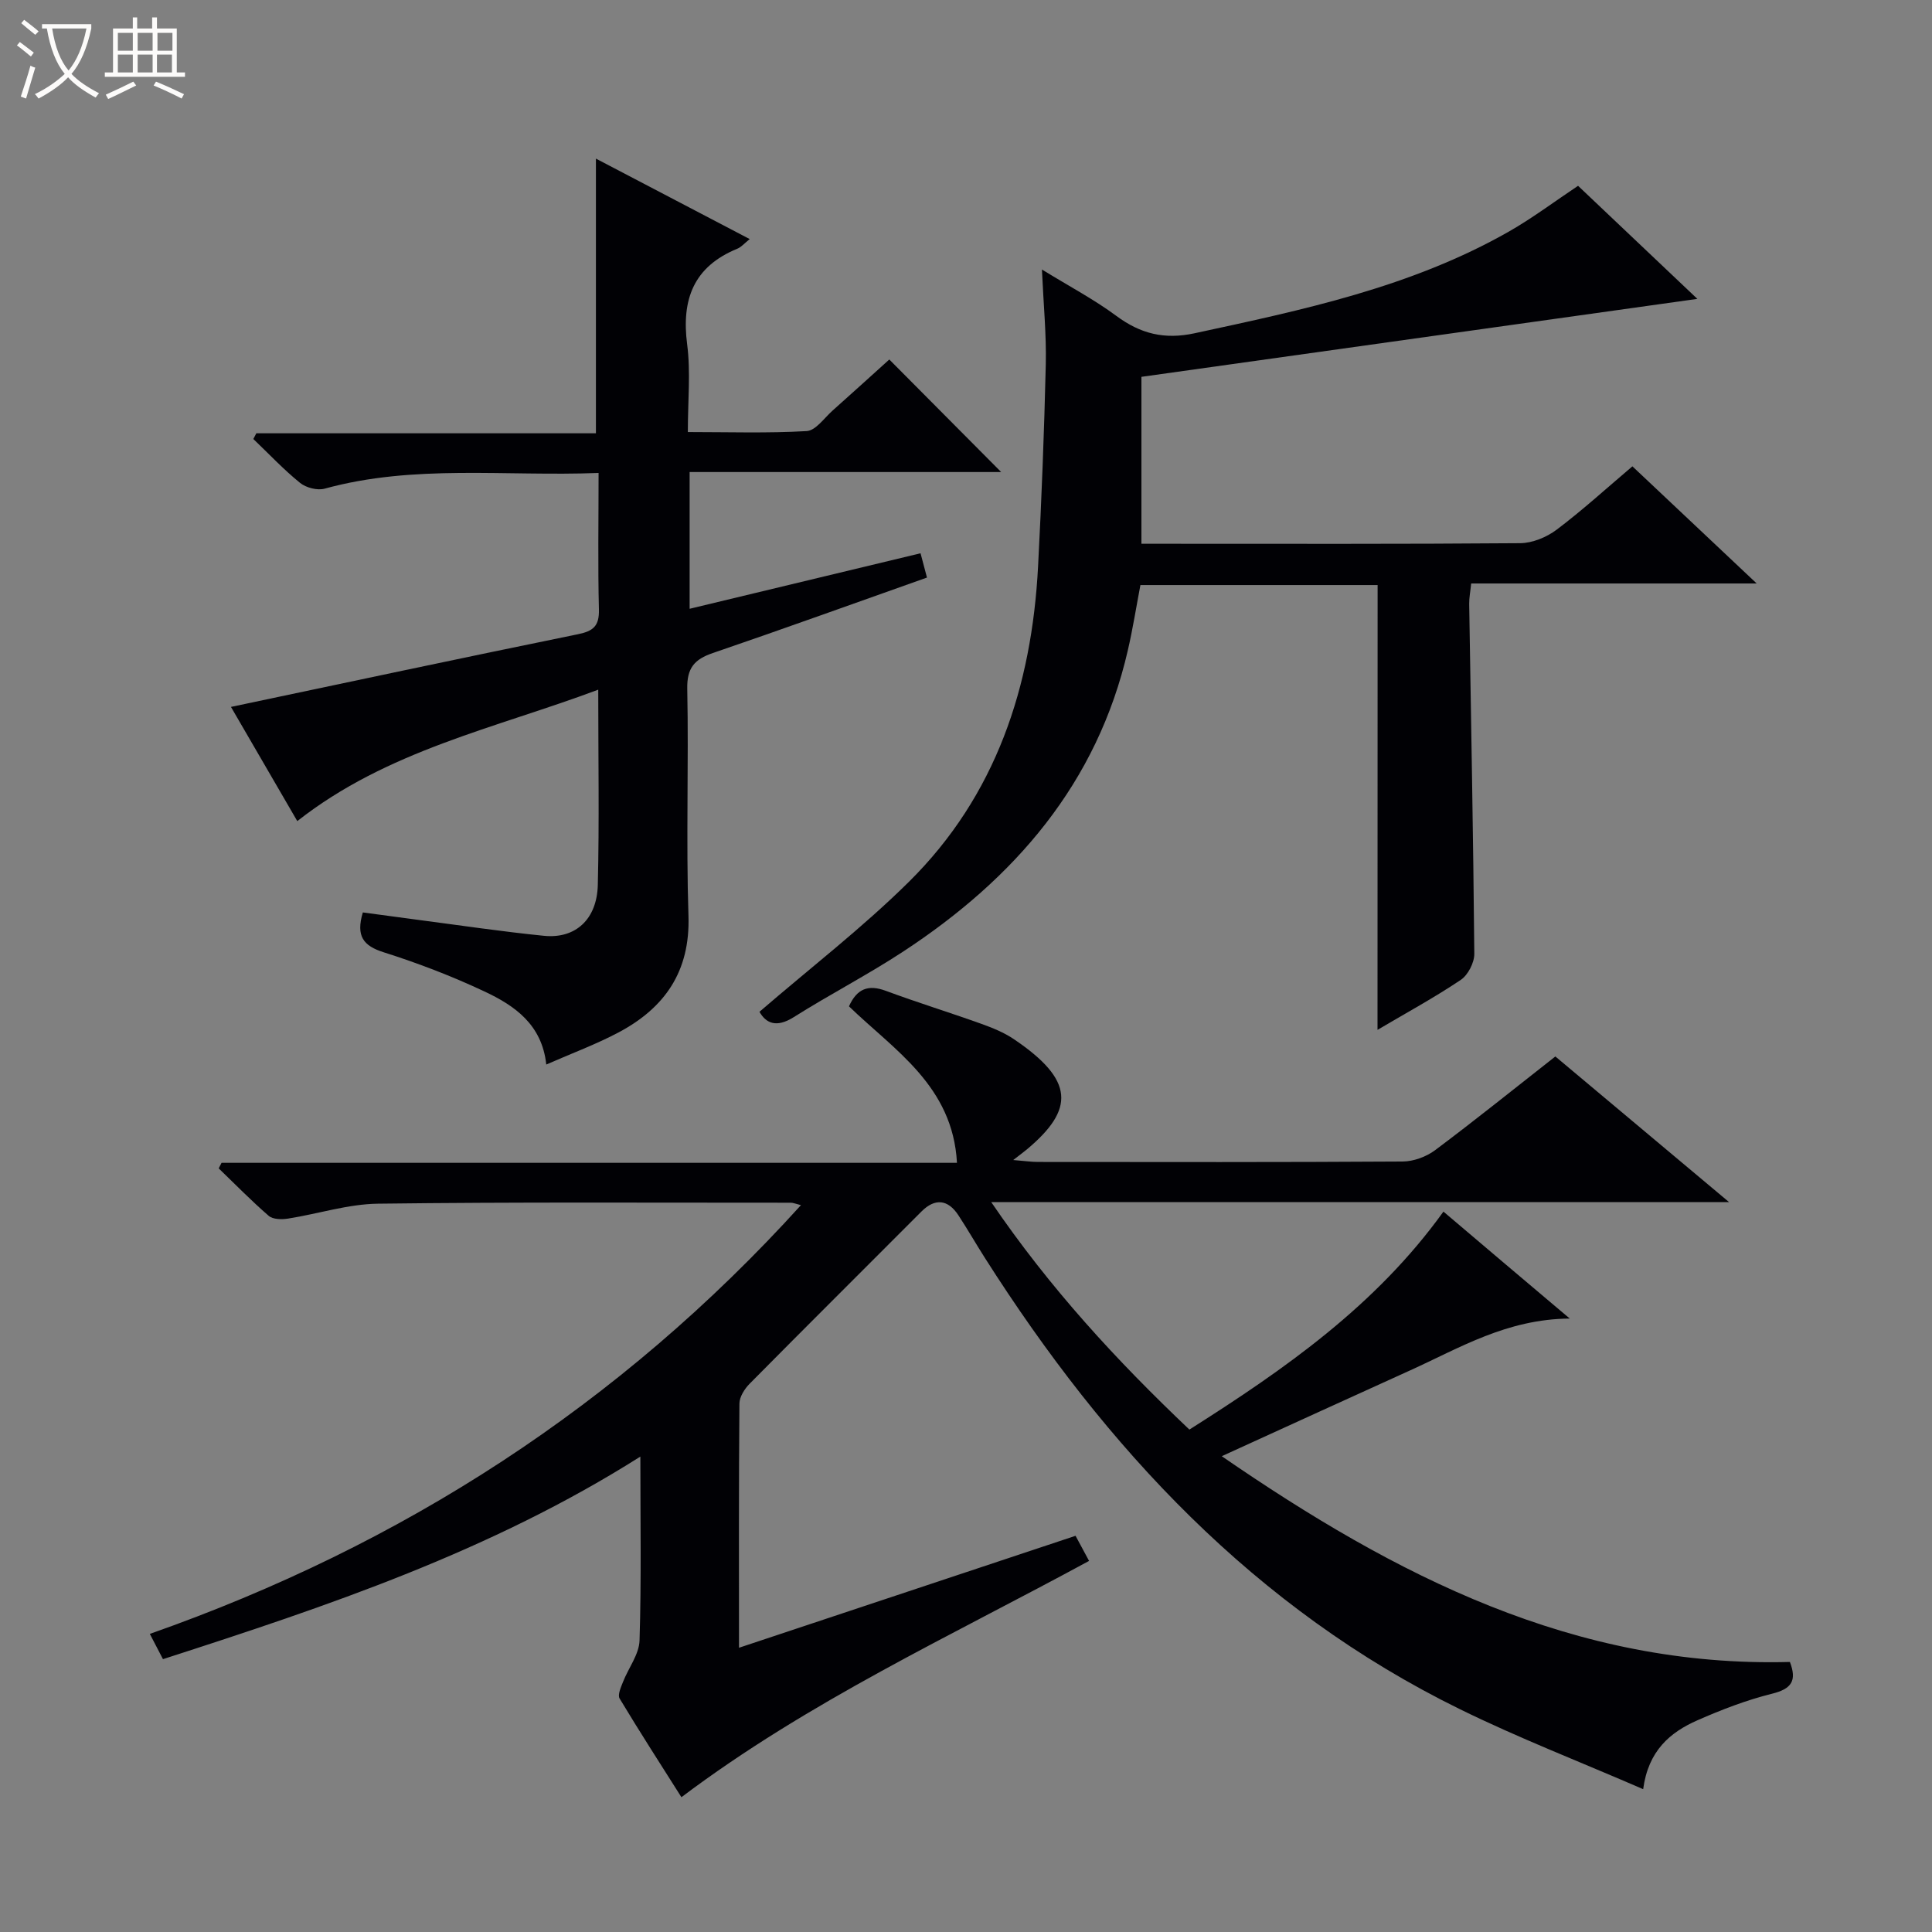 <svg enable-background="new 0 0 400 400" viewBox="0 0 400 400" xmlns="http://www.w3.org/2000/svg"><rect x="0" y="0" width="400" height="400" fill="#808080" stroke="none"/><path d="m6.4 11.7c-1-.8-1.9-1.6-2.9-2.3l.6-.7c.9.7 1.9 1.4 2.9 2.2zm-2.1 8.3c.7-2.1 1.4-4.2 2-6.4.2.1.6.3 1 .4-.7 2.3-1.3 4.4-1.9 6.4zm3-12.8c-1.1-.9-2.1-1.7-2.9-2.4l.6-.7c1 .8 2 1.5 3 2.4zm1.4-1.3v-.9h10.2v.9c-.9 4.2-2.3 7.3-4.1 9.4 1.3 1.4 3.2 2.7 5.7 4-.2.2-.4.5-.7.9-2.5-1.4-4.4-2.7-5.7-4.2-1.4 1.5-3.5 3-6.1 4.4 0 0 0 0-.1-.1-.3-.4-.5-.7-.7-.8 2.7-1.3 4.7-2.8 6.2-4.2-1.8-2.2-3-5.3-3.7-9.4zm9.2 0h-7.1c.6 3.8 1.7 6.7 3.4 8.7 1.7-2.1 2.9-4.8 3.7-8.7z" fill="#fcfbfa"/><path d="m31.6 3.6h.9v2.3h4.1v9.1h1.7v.9h-16.6v-.9h1.7v-9.1h4.1v-2.3h.9v2.3h3.1v-2.3zm-4 13.3.6.8c-1.9.9-3.8 1.9-5.8 2.8-.2-.3-.3-.6-.5-.9 2-.9 3.9-1.8 5.7-2.7zm-3.2-10.1v3.7h3.1v-3.7zm0 4.5v3.7h3.1v-3.7zm4.1-4.5v3.7h3.1v-3.7zm0 4.5v3.7h3.1v-3.7zm9.1 9.1c-2.1-1.1-4.1-2-5.8-2.7l.5-.8c2.2.9 4.1 1.8 5.8 2.6zm-1.9-13.6h-3.1v3.7h3.1zm-3.2 4.5v3.7h3.1v-3.7z" fill="#fcfbfa"/><g fill="#010105"><path d="m325 272.99c-13.07.11-22.81 6.1-33.02 10.72-12.71 5.75-25.38 11.56-39.03 17.78 36.03 24.8 73.07 43.81 117.63 42.6 1.48 3.88.37 5.57-3.71 6.58-5.28 1.31-10.44 3.3-15.44 5.5-5.64 2.48-10.17 6.28-11.23 14.26-13.09-5.68-25.78-10.59-37.94-16.56-42.45-20.83-73.29-54.04-98.29-93.34-1.88-2.95-3.62-5.98-5.53-8.9-2.2-3.37-4.9-3.56-7.64-.82-11.86 11.89-23.78 23.73-35.59 35.67-1.05 1.06-2.1 2.71-2.12 4.09-.15 16.65-.09 33.31-.09 50.58 23.44-7.8 46.42-15.44 69.68-23.18.89 1.65 1.73 3.21 2.8 5.2-28.61 15.54-58.09 29.1-84.4 48.92-4.23-6.69-8.63-13.5-12.8-20.44-.44-.74.27-2.32.7-3.41 1.13-2.9 3.34-5.71 3.43-8.61.39-12.41.17-24.84.17-38.06-30.95 19.6-64.7 30.93-98.84 41.94-1.01-1.93-1.82-3.49-2.72-5.23 52.31-18.39 97.32-47.37 134.81-88.77-1.2-.3-1.64-.5-2.08-.5-28.5.01-57-.16-85.49.2-6.22.08-12.41 2.11-18.64 3.09-1.29.2-3.11.18-3.98-.57-3.6-3.11-6.93-6.53-10.36-9.83.2-.38.39-.77.59-1.15h152.26c-.87-15.95-12.97-23.31-22.36-32.4 1.65-3.66 3.99-4.56 7.63-3.21 6.52 2.42 13.18 4.47 19.74 6.82 2.34.84 4.72 1.8 6.76 3.18 12.62 8.52 12.59 14.54 2.72 22.82-.62.52-1.27.99-2.84 2.21 2.4.19 3.75.4 5.11.4 25.16.02 50.33.07 75.49-.09 2.26-.01 4.89-.97 6.72-2.33 8.26-6.18 16.3-12.66 24.92-19.42 11.57 9.7 23.22 19.47 35.96 30.15-51.49 0-101.64 0-152.76 0 12.14 17.83 25.93 32.77 41.03 47.1 19.73-12.5 38.59-25.65 52.6-45.13 8.58 7.3 16.88 14.31 26.15 22.14z"/><path d="m285.22 121.13c-16.34 0-32.49 0-49.11 0-.86 4.51-1.57 9.04-2.6 13.49-6.34 27.6-23.46 47.26-46.5 62.38-7.36 4.83-15.22 8.88-22.66 13.58-3.62 2.29-5.77 1.26-7.11-1.1 10.46-9.03 21.29-17.37 30.93-26.9 18.03-17.83 25.45-40.43 26.75-65.28.73-13.95 1.27-27.91 1.6-41.88.14-6.12-.47-12.26-.8-19.62 5.74 3.53 10.83 6.21 15.4 9.6 5 3.7 9.94 4.95 16.2 3.6 22.43-4.84 44.87-9.54 65.1-21.07 4.89-2.79 9.42-6.21 14.3-9.46 7.92 7.51 15.99 15.16 24.7 23.41-38.69 5.43-76.68 10.75-115.1 16.14v34.56h4.93c24.5 0 48.99.08 73.49-.12 2.54-.02 5.46-1.23 7.53-2.78 5.3-3.99 10.23-8.49 15.7-13.13 8.33 7.85 16.61 15.65 25.73 24.25-20.36 0-39.58 0-59.11 0-.17 1.71-.43 2.98-.41 4.25.38 24.14.85 48.27 1.06 72.41.02 1.84-1.3 4.4-2.81 5.42-5.47 3.67-11.28 6.83-17.23 10.34.02-31.04.02-61.51.02-92.09z"/><path d="m123.93 97.92c-19.36.75-38.21-1.84-56.71 3.25-1.51.42-3.85-.19-5.09-1.19-3.43-2.78-6.48-6.03-9.68-9.09.21-.39.41-.79.62-1.18h70.31c0-19.12 0-37.66 0-56.87 10.53 5.51 21.01 11 31.84 16.66-1.05.83-1.72 1.65-2.58 2-9.05 3.71-11.58 10.5-10.37 19.82.74 5.71.14 11.61.14 18.13 8.46 0 16.55.27 24.61-.2 1.86-.11 3.62-2.69 5.34-4.23 4.1-3.65 8.16-7.34 11.76-10.59 7.85 7.9 15.66 15.76 23.16 23.3-20.57 0-42.39 0-64.5 0v28.31c16.2-3.89 31.92-7.67 47.81-11.49.51 1.91.91 3.46 1.33 5.03-14.9 5.27-29.57 10.58-44.33 15.62-3.83 1.31-5.39 3.11-5.3 7.43.31 15.66-.26 31.34.25 46.99.37 11.5-4.89 19.03-14.45 24.12-4.67 2.48-9.67 4.32-14.99 6.66-.89-8.31-6.58-12.21-12.8-15.13-6.74-3.17-13.76-5.86-20.86-8.11-4.2-1.33-5.79-3.31-4.32-8.25 3.64.49 7.48 1.02 11.32 1.52 8.73 1.14 17.44 2.44 26.19 3.32 6.5.65 10.97-3.39 11.14-10.55.32-13.15.09-26.3.09-40.41-21.41 8.02-43.69 12.57-62.31 27.21-4.44-7.65-9.3-16.02-13.73-23.64 24.15-5.09 47.97-10.18 71.84-15.05 3.19-.65 4.42-1.71 4.34-5.11-.23-9.17-.07-18.32-.07-28.28z"/></g></svg>